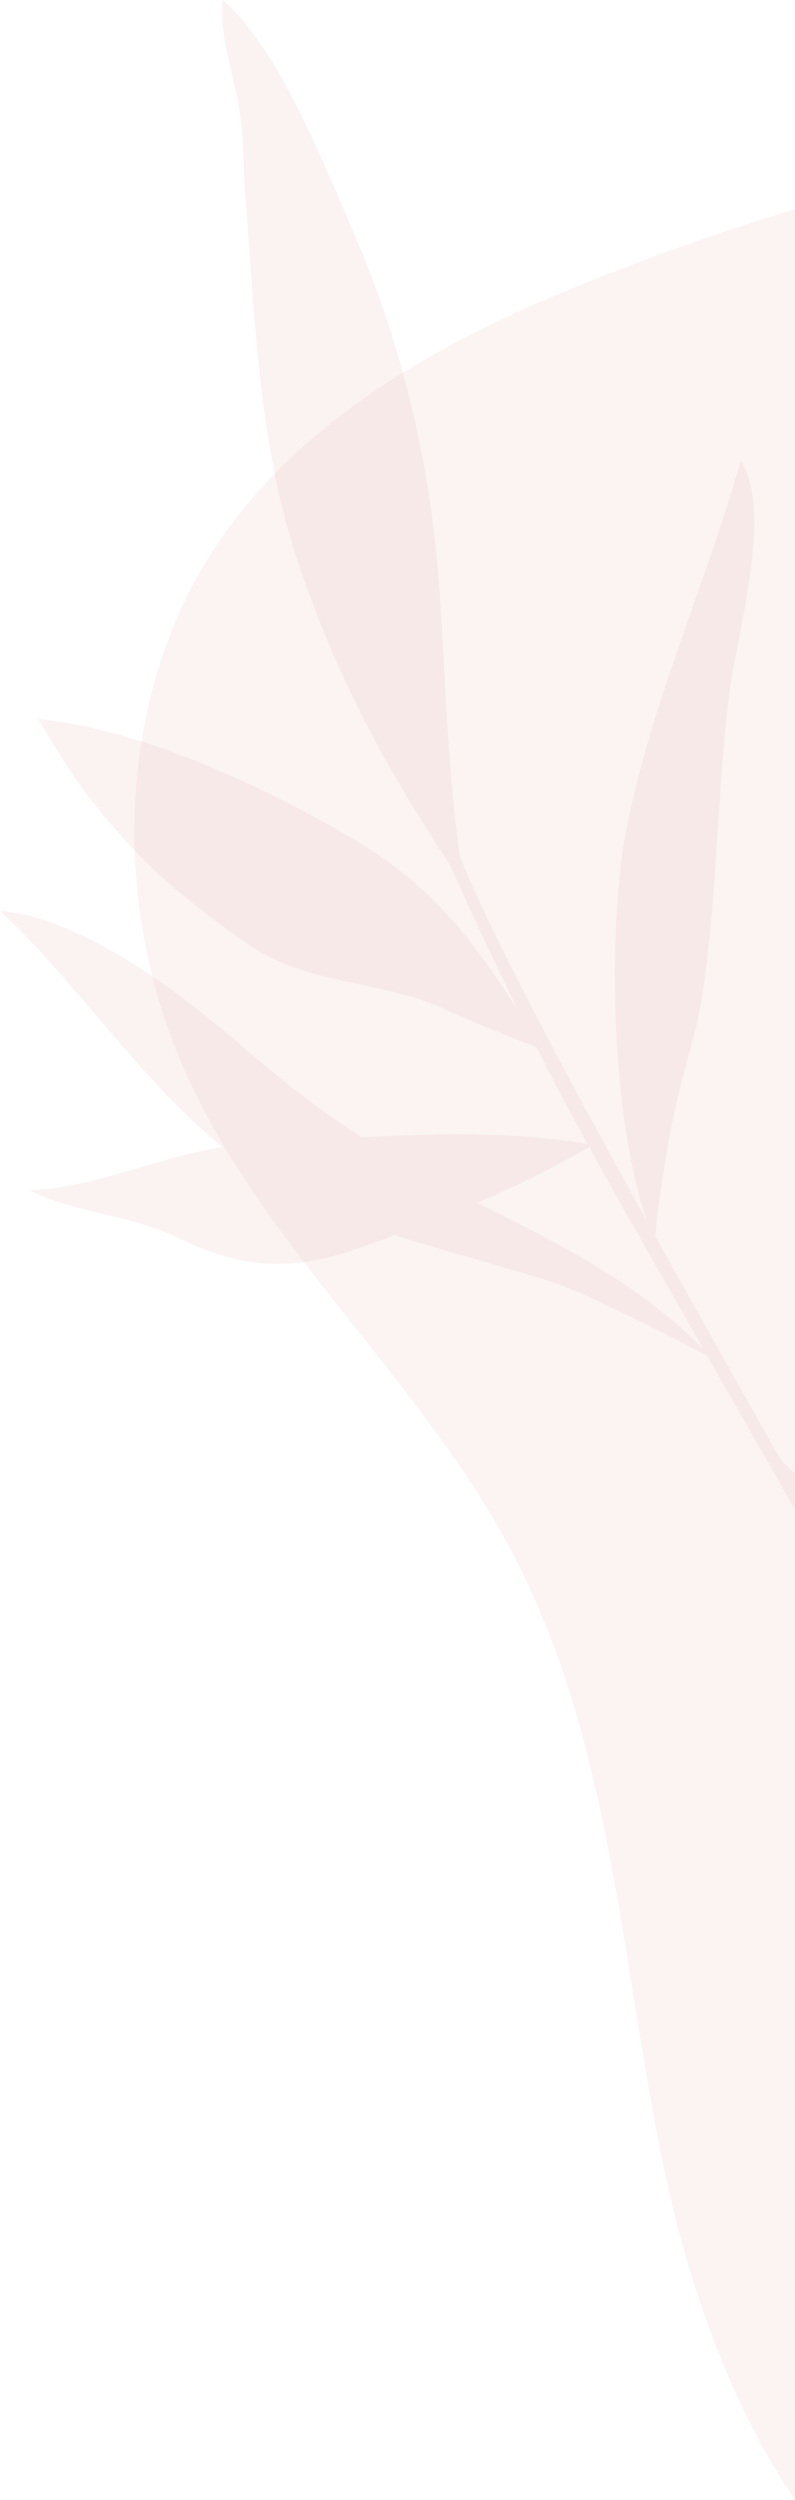<?xml version="1.0" encoding="UTF-8"?>
<svg xmlns="http://www.w3.org/2000/svg" version="1.1" viewBox="0 0 231.49 727.78">
  <defs>
    <style>
      .cls-1, .cls-2 {
        opacity: .08;
      }

      .cls-3, .cls-2 {
        fill: #cb6d61;
      }
    </style>
  </defs>
  <!-- Generator: Adobe Illustrator 28.7.1, SVG Export Plug-In . SVG Version: 1.2.0 Build 142)  -->
  <g>
    <g id="Content">
      <g>
        <g class="cls-1">
          <path class="cls-3" d="M151.07,294.49c-6.37-12.91-12.5-25.94-18.35-39.09-.54-1.21-1.22-2.59-1.96-4.06-15.48-23.44-31.78-50.89-44.17-88.36-2.74-8.29-4.88-16.64-6.58-25.04-8.2,8.41-15.46,17.69-21.42,27.98-8.89,15.34-14.56,32.42-17.37,49.94,19.55,6.2,38.43,15.43,52.16,22.96,27.65,15.16,38.98,26.43,57.69,55.66Z"/>
        </g>
        <g class="cls-1">
          <path class="cls-3" d="M161.89,373.56c-15-4.96-31.11-8.93-46.77-14.01-3.78,1.37-7.79,2.79-12.07,4.25-5.2,1.77-9.98,2.95-14.53,3.59,21.38,28.09,45.28,54.85,61.45,86.13,28.21,54.54,30.83,118.15,43.49,178.24,7.04,33.41,19.03,67.91,38.02,96.02v-288.44c-8.52-14.9-17.04-29.81-25.56-44.71-15.66-8.38-37.1-18.77-44.04-21.07Z"/>
        </g>
        <g class="cls-1">
          <path class="cls-3" d="M105.28,331.07c22.09-1.2,44.17-1.73,65.78,1.95-4.98-9.14-9.82-18.34-14.53-27.62-.1-.19-.19-.39-.29-.58-9.24-3.59-18.51-7.39-27.54-11.44-18.51-8.29-39.34-6.37-57.21-19.05-12.19-8.64-22.33-16.44-32.26-26.76.39,12.35,2.11,24.66,5.14,36.64,10.05,6.81,19.32,14.36,26.64,20.74,11.24,9.81,22.45,18.36,34.28,26.12Z"/>
        </g>
        <g class="cls-1">
          <path class="cls-3" d="M117.34,108.52c5.42,19.79,8.84,40.07,10.48,60.72,1.36,17.25,2.4,54.78,6.11,79.98,8.58,21.95,31.52,64.78,54.51,106.3-11.56-34.13-10.79-88.94-6.22-112.88,7.18-37.57,23.14-71.99,33.52-108.5,9.61,15.1-1.31,51.04-3.36,67.77-2.4,19.62-3.12,39.39-4.69,59.08-2.89,36.11-5.54,38.85-9.89,56.66-3.94,16.09-6.45,36.17-6.96,42.19,12.33,22.22,24.52,43.83,34.37,61.41,2.1,3.75,4.2,6.15,6.3,7.46V60.96c-22.73,6.72-45.04,14.84-66.6,23.71-16.28,6.7-32.48,14.51-47.55,23.85Z"/>
        </g>
        <g class="cls-1">
          <path class="cls-3" d="M171.6,334.02c-6.83,3.7-16.11,9.09-32.62,16.16,27.15,13.42,48.18,24.74,65.86,42.56-4.01-7.02-8.03-14.04-12.04-21.07-7.15-12.5-14.29-25.01-21.2-37.66Z"/>
        </g>
        <path class="cls-2" d="M117.34,108.52c-3.59-13.11-8.05-26-13.49-38.64C95.19,49.73,81.38,14.09,64.86,0c-.94,10.56,2.66,19.84,4.52,30.05,1.63,8.91,1.34,17.95,2.06,26.94,2.16,27.18,3.17,54.29,8.58,80.95,10.99-11.27,23.69-20.97,37.32-29.42Z"/>
        <path class="cls-2" d="M44.37,284.21c-14.33-9.7-30.25-17.9-44.37-19.03,22.53,20.97,40.66,49.08,64.74,68.72-19.2,3.19-36.96,11.77-56.13,12.61,12.71,6.62,29.25,7.07,42.87,13.7,13.12,6.4,24.14,9,37.04,7.18-14.63-19.22-28.08-39.07-37.09-61.42-2.85-7.08-5.2-14.36-7.07-21.76Z"/>
        <path class="cls-2" d="M39.97,225.39c.32-3.19.75-6.36,1.25-9.53-10.07-3.2-20.32-5.59-30.13-6.52,7.48,12.23,11.06,19.15,23.35,33.06,1.59,1.8,3.18,3.52,4.78,5.18-.23-7.4,0-14.82.74-22.19Z"/>
        <g class="cls-1">
          <path class="cls-3" d="M225.19,421.25c-9.85-17.58-22.04-39.19-34.37-61.41.51-6.02,3.02-26.1,6.96-42.19,4.36-17.81,7.01-20.55,9.89-56.66,1.57-19.69,2.29-39.46,4.69-59.08,2.05-16.73,12.97-52.67,3.36-67.77-10.37,36.51-26.34,70.93-33.52,108.5-4.57,23.95-5.34,78.75,6.22,112.88-22.99-41.52-45.93-84.35-54.51-106.3-3.71-25.2-4.74-62.73-6.11-79.98-1.63-20.66-5.05-40.93-10.48-60.72-13.63,8.45-26.33,18.15-37.32,29.42,1.7,8.39,3.83,16.74,6.58,25.04,12.4,37.47,28.7,64.92,44.17,88.36.74,1.47,1.42,2.85,1.96,4.06,5.85,13.15,11.98,26.18,18.35,39.09-18.71-29.23-30.04-40.5-57.69-55.66-13.74-7.53-32.61-16.76-52.16-22.96-.51,3.17-.93,6.34-1.25,9.53-.74,7.37-.98,14.78-.74,22.19,9.93,10.31,20.07,18.12,32.26,26.76,17.87,12.67,38.71,10.75,57.21,19.05,9.04,4.05,18.3,7.85,27.54,11.44.1.19.19.39.29.58,4.71,9.28,9.56,18.48,14.53,27.62-21.61-3.68-43.69-3.15-65.78-1.95-11.83-7.75-23.05-16.31-34.28-26.12-7.31-6.38-16.58-13.93-26.64-20.74,1.87,7.4,4.22,14.68,7.07,21.76,9,22.35,22.46,42.2,37.09,61.42,4.55-.64,9.33-1.82,14.53-3.59,4.29-1.46,8.3-2.88,12.07-4.25,15.66,5.09,31.77,9.05,46.77,14.01,6.94,2.29,28.38,12.69,44.04,21.07,8.52,14.9,17.04,29.81,25.56,44.71v-10.63c-2.1-1.31-4.2-3.71-6.3-7.46ZM138.98,350.17c16.51-7.06,25.79-12.45,32.62-16.16,6.9,12.64,14.05,25.15,21.2,37.66,4.01,7.02,8.03,14.04,12.04,21.07-17.68-17.82-38.71-29.14-65.86-42.56Z"/>
        </g>
        <path class="cls-2" d="M225.19,421.25c-9.85-17.58-22.04-39.19-34.37-61.41.51-6.02,3.02-26.1,6.96-42.19,4.36-17.81,7.01-20.55,9.89-56.66,1.57-19.69,2.29-39.46,4.69-59.08,2.05-16.73,12.97-52.67,3.36-67.77-10.37,36.51-26.34,70.93-33.52,108.5-4.57,23.95-5.34,78.75,6.22,112.88-22.99-41.52-45.93-84.35-54.51-106.3-3.71-25.2-4.74-62.73-6.11-79.98-1.63-20.66-5.05-40.93-10.48-60.72-13.63,8.45-26.33,18.15-37.32,29.42,1.7,8.39,3.83,16.74,6.58,25.04,12.4,37.47,28.7,64.92,44.17,88.36.74,1.47,1.42,2.85,1.96,4.06,5.85,13.15,11.98,26.18,18.35,39.09-18.71-29.23-30.04-40.5-57.69-55.66-13.74-7.53-32.61-16.76-52.16-22.96-.51,3.17-.93,6.34-1.25,9.53-.74,7.37-.98,14.78-.74,22.19,9.93,10.31,20.07,18.12,32.26,26.76,17.87,12.67,38.71,10.75,57.21,19.05,9.04,4.05,18.3,7.85,27.54,11.44.1.19.19.39.29.58,4.71,9.28,9.56,18.48,14.53,27.62-21.61-3.68-43.69-3.15-65.78-1.95-11.83-7.75-23.05-16.31-34.28-26.12-7.31-6.38-16.58-13.93-26.64-20.74,1.87,7.4,4.22,14.68,7.07,21.76,9,22.35,22.46,42.2,37.09,61.42,4.55-.64,9.33-1.82,14.53-3.59,4.29-1.46,8.3-2.88,12.07-4.25,15.66,5.09,31.77,9.05,46.77,14.01,6.94,2.29,28.38,12.69,44.04,21.07,8.52,14.9,17.04,29.81,25.56,44.71v-10.63c-2.1-1.31-4.2-3.71-6.3-7.46ZM138.98,350.17c16.51-7.06,25.79-12.45,32.62-16.16,6.9,12.64,14.05,25.15,21.2,37.66,4.01,7.02,8.03,14.04,12.04,21.07-17.68-17.82-38.71-29.14-65.86-42.56Z"/>
      </g>
    </g>
  </g>
</svg>